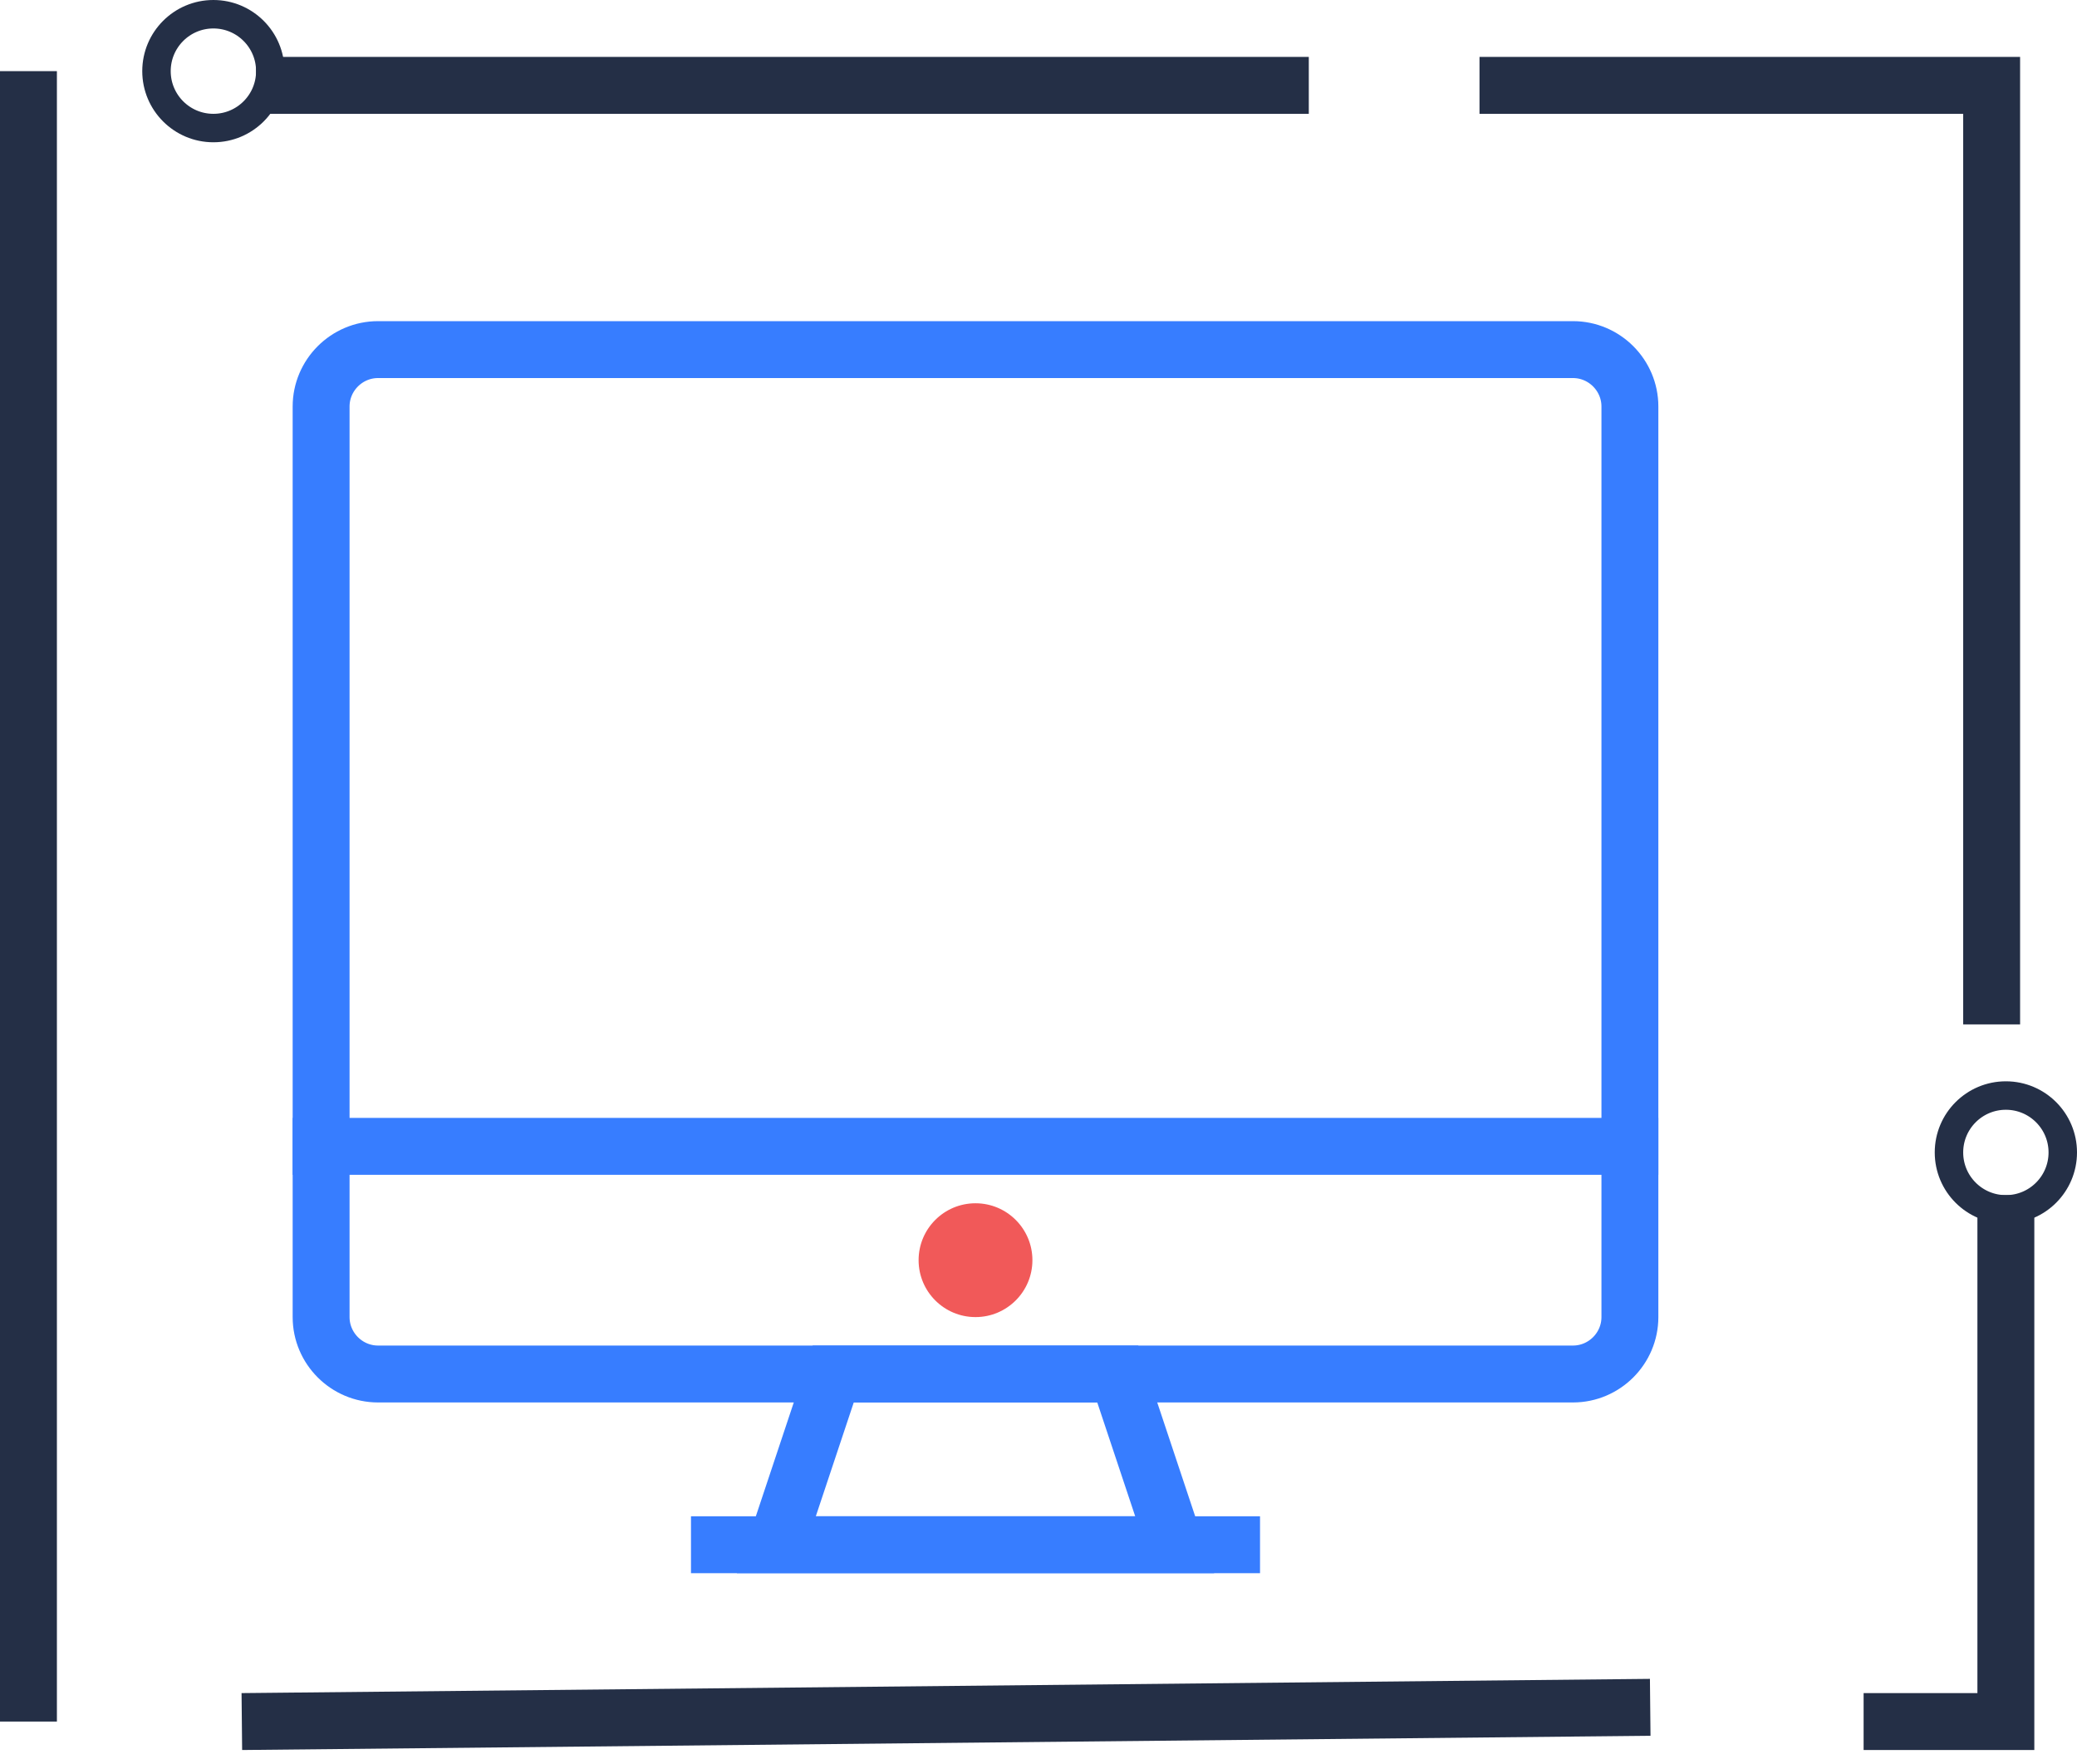 <svg width="73" height="62" viewBox="0 0 73 62" fill="none" xmlns="http://www.w3.org/2000/svg">
<g id="Group">
<g id="Group_2">
<path id="Vector" d="M41.286 54.286H27.286L29.286 48.286H39.286L41.286 54.286Z" stroke="#377DFF" stroke-width="2" stroke-miterlimit="10" stroke-linecap="square"/>
<path id="Vector_2" d="M25.286 54.286H43.286" stroke="#377DFF" stroke-width="2" stroke-miterlimit="10" stroke-linecap="square"/>
<path id="Vector_3" d="M34.286 46.286C35.39 46.286 36.286 45.39 36.286 44.286C36.286 43.181 35.39 42.286 34.286 42.286C33.181 42.286 32.286 43.181 32.286 44.286C32.286 45.39 33.181 46.286 34.286 46.286Z" fill="#F15959"/>
<path id="Vector_4" d="M11.286 40.286H57.286" stroke="#377DFF" stroke-width="2" stroke-miterlimit="10" stroke-linecap="square"/>
<path id="Vector_5" d="M55.286 48.286H13.286C12.186 48.286 11.286 47.386 11.286 46.286V14.286C11.286 13.186 12.186 12.286 13.286 12.286H55.286C56.386 12.286 57.286 13.186 57.286 14.286V46.286C57.286 47.386 56.386 48.286 55.286 48.286Z" stroke="#377DFF" stroke-width="2" stroke-miterlimit="10" stroke-linecap="square"/>
</g>
<g id="Group 57">
<path id="Vector 4" d="M65.5 60.5H70.5V42" stroke="#242F46" stroke-width="2"/>
<path id="Vector 5" d="M70 36V3H52" stroke="#242F46" stroke-width="2"/>
<path id="Vector 6" d="M46 3L9 3" stroke="#242F46" stroke-width="2"/>
<path id="Vector 2" d="M1 2.5V60.5" stroke="#242F46" stroke-width="2"/>
<path id="Vector 3" d="M8.5 60.5L58 60" stroke="#242F46" stroke-width="2"/>
<circle id="Ellipse 13" cx="70.5" cy="40.5" r="2" stroke="#242F46"/>
<circle id="Ellipse 12" cx="7.5" cy="2.5" r="2" stroke="#242F46"/>
</g>
</g>
</svg>
